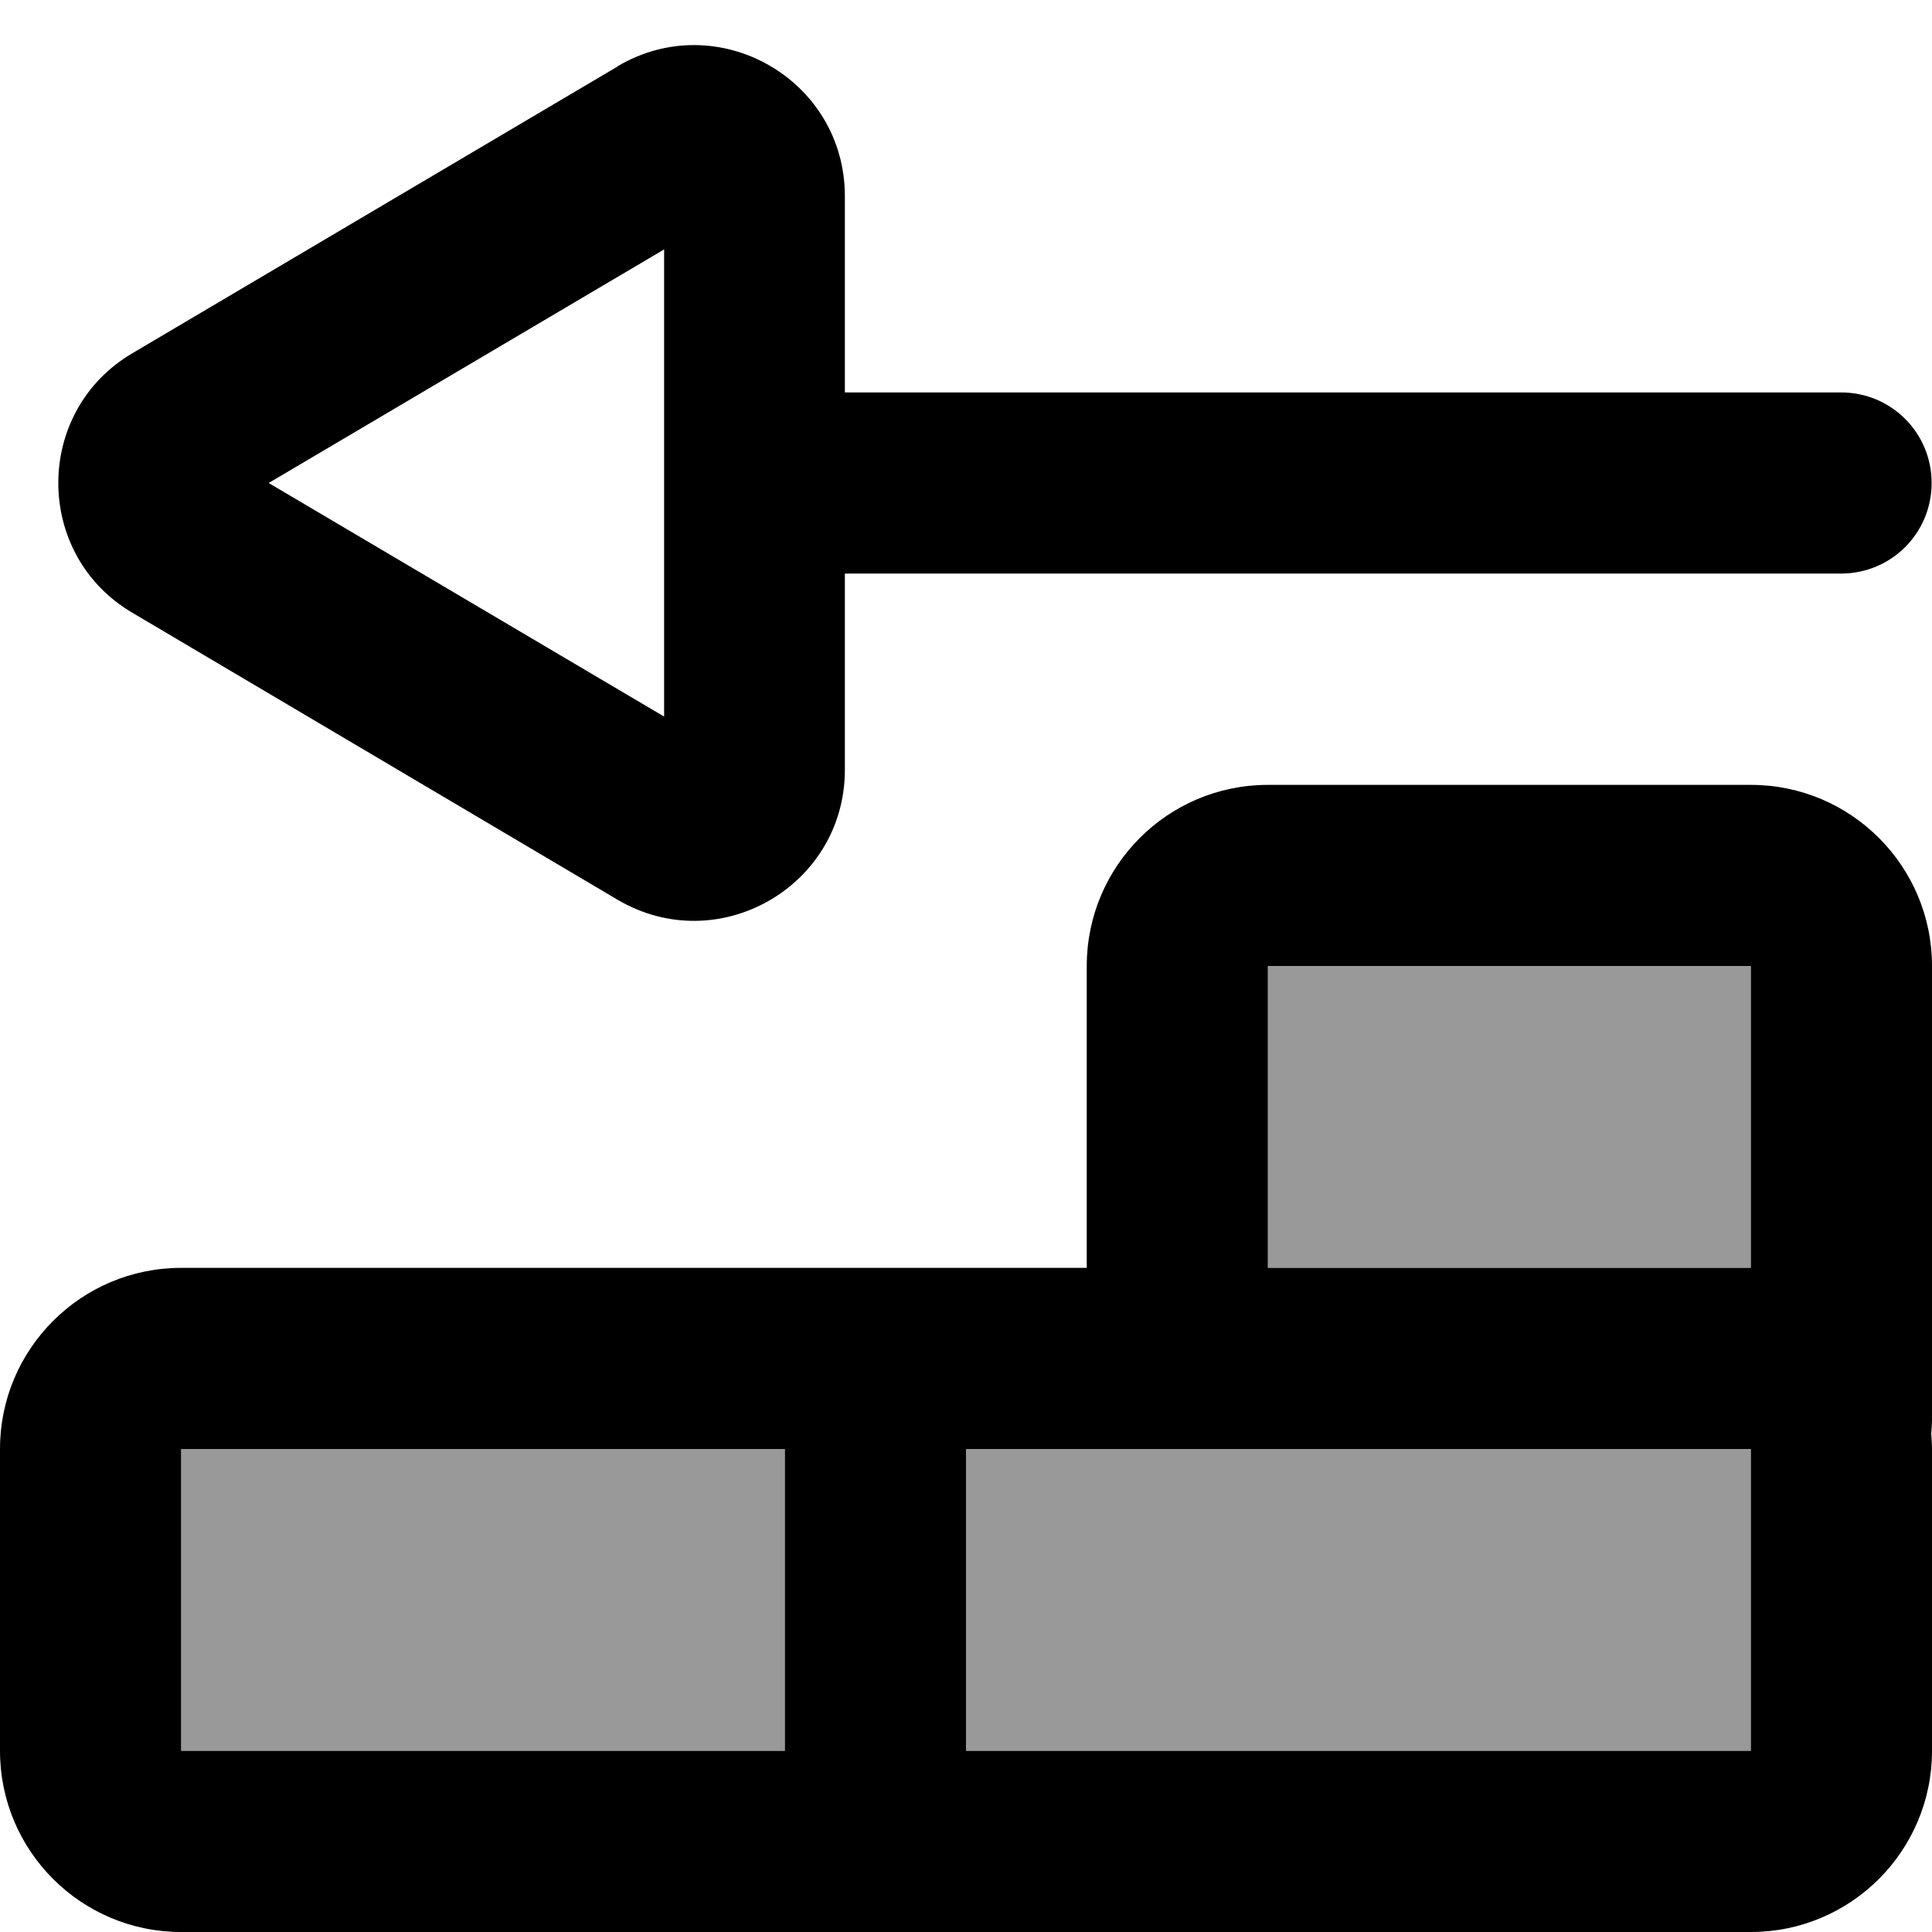 <svg xmlns="http://www.w3.org/2000/svg" viewBox="0 0 512 512"><!--! Font Awesome Pro 7.0.1 by @fontawesome - https://fontawesome.com License - https://fontawesome.com/license (Commercial License) Copyright 2025 Fonticons, Inc. --><path style="fill:currentColor;opacity:.4" d="M48 384l0 80 160 0 0-80-160 0zm208 0l0 80 208 0 0-80-208 0zm80-128l0 80 128 0 0-80-128 0z"/><path style="fill:currentColor;opacity:1" d="M176 66.1L176 189.9 71.2 128 176 66.1zM163.7 17.6L35.1 93.6C8.9 109 8.9 147 35.1 162.4l128.5 76c26.7 15.8 60.3-3.5 60.3-34.4l0-52 264 0c13.3 0 24-10.7 24-24s-10.7-24-24-24l-264 0 0-52c0-31-33.7-50.2-60.3-34.4zM288 384l176 0 0 80-208 0 0-80 32 0zm-80 0l0 80-160 0 0-80 160 0zm256-48l-128 0 0-80 128 0 0 80zM288 256l0 80-240 0c-26.5 0-48 21.5-48 48l0 80c0 26.5 21.5 48 48 48l416 0c26.5 0 48-21.5 48-48l0-80c0-1.3-.1-2.7-.2-4 .1-1.3 .2-2.7 .2-4l0-120c0-26.5-21.5-48-48-48l-128 0c-26.5 0-48 21.5-48 48z"/></svg>